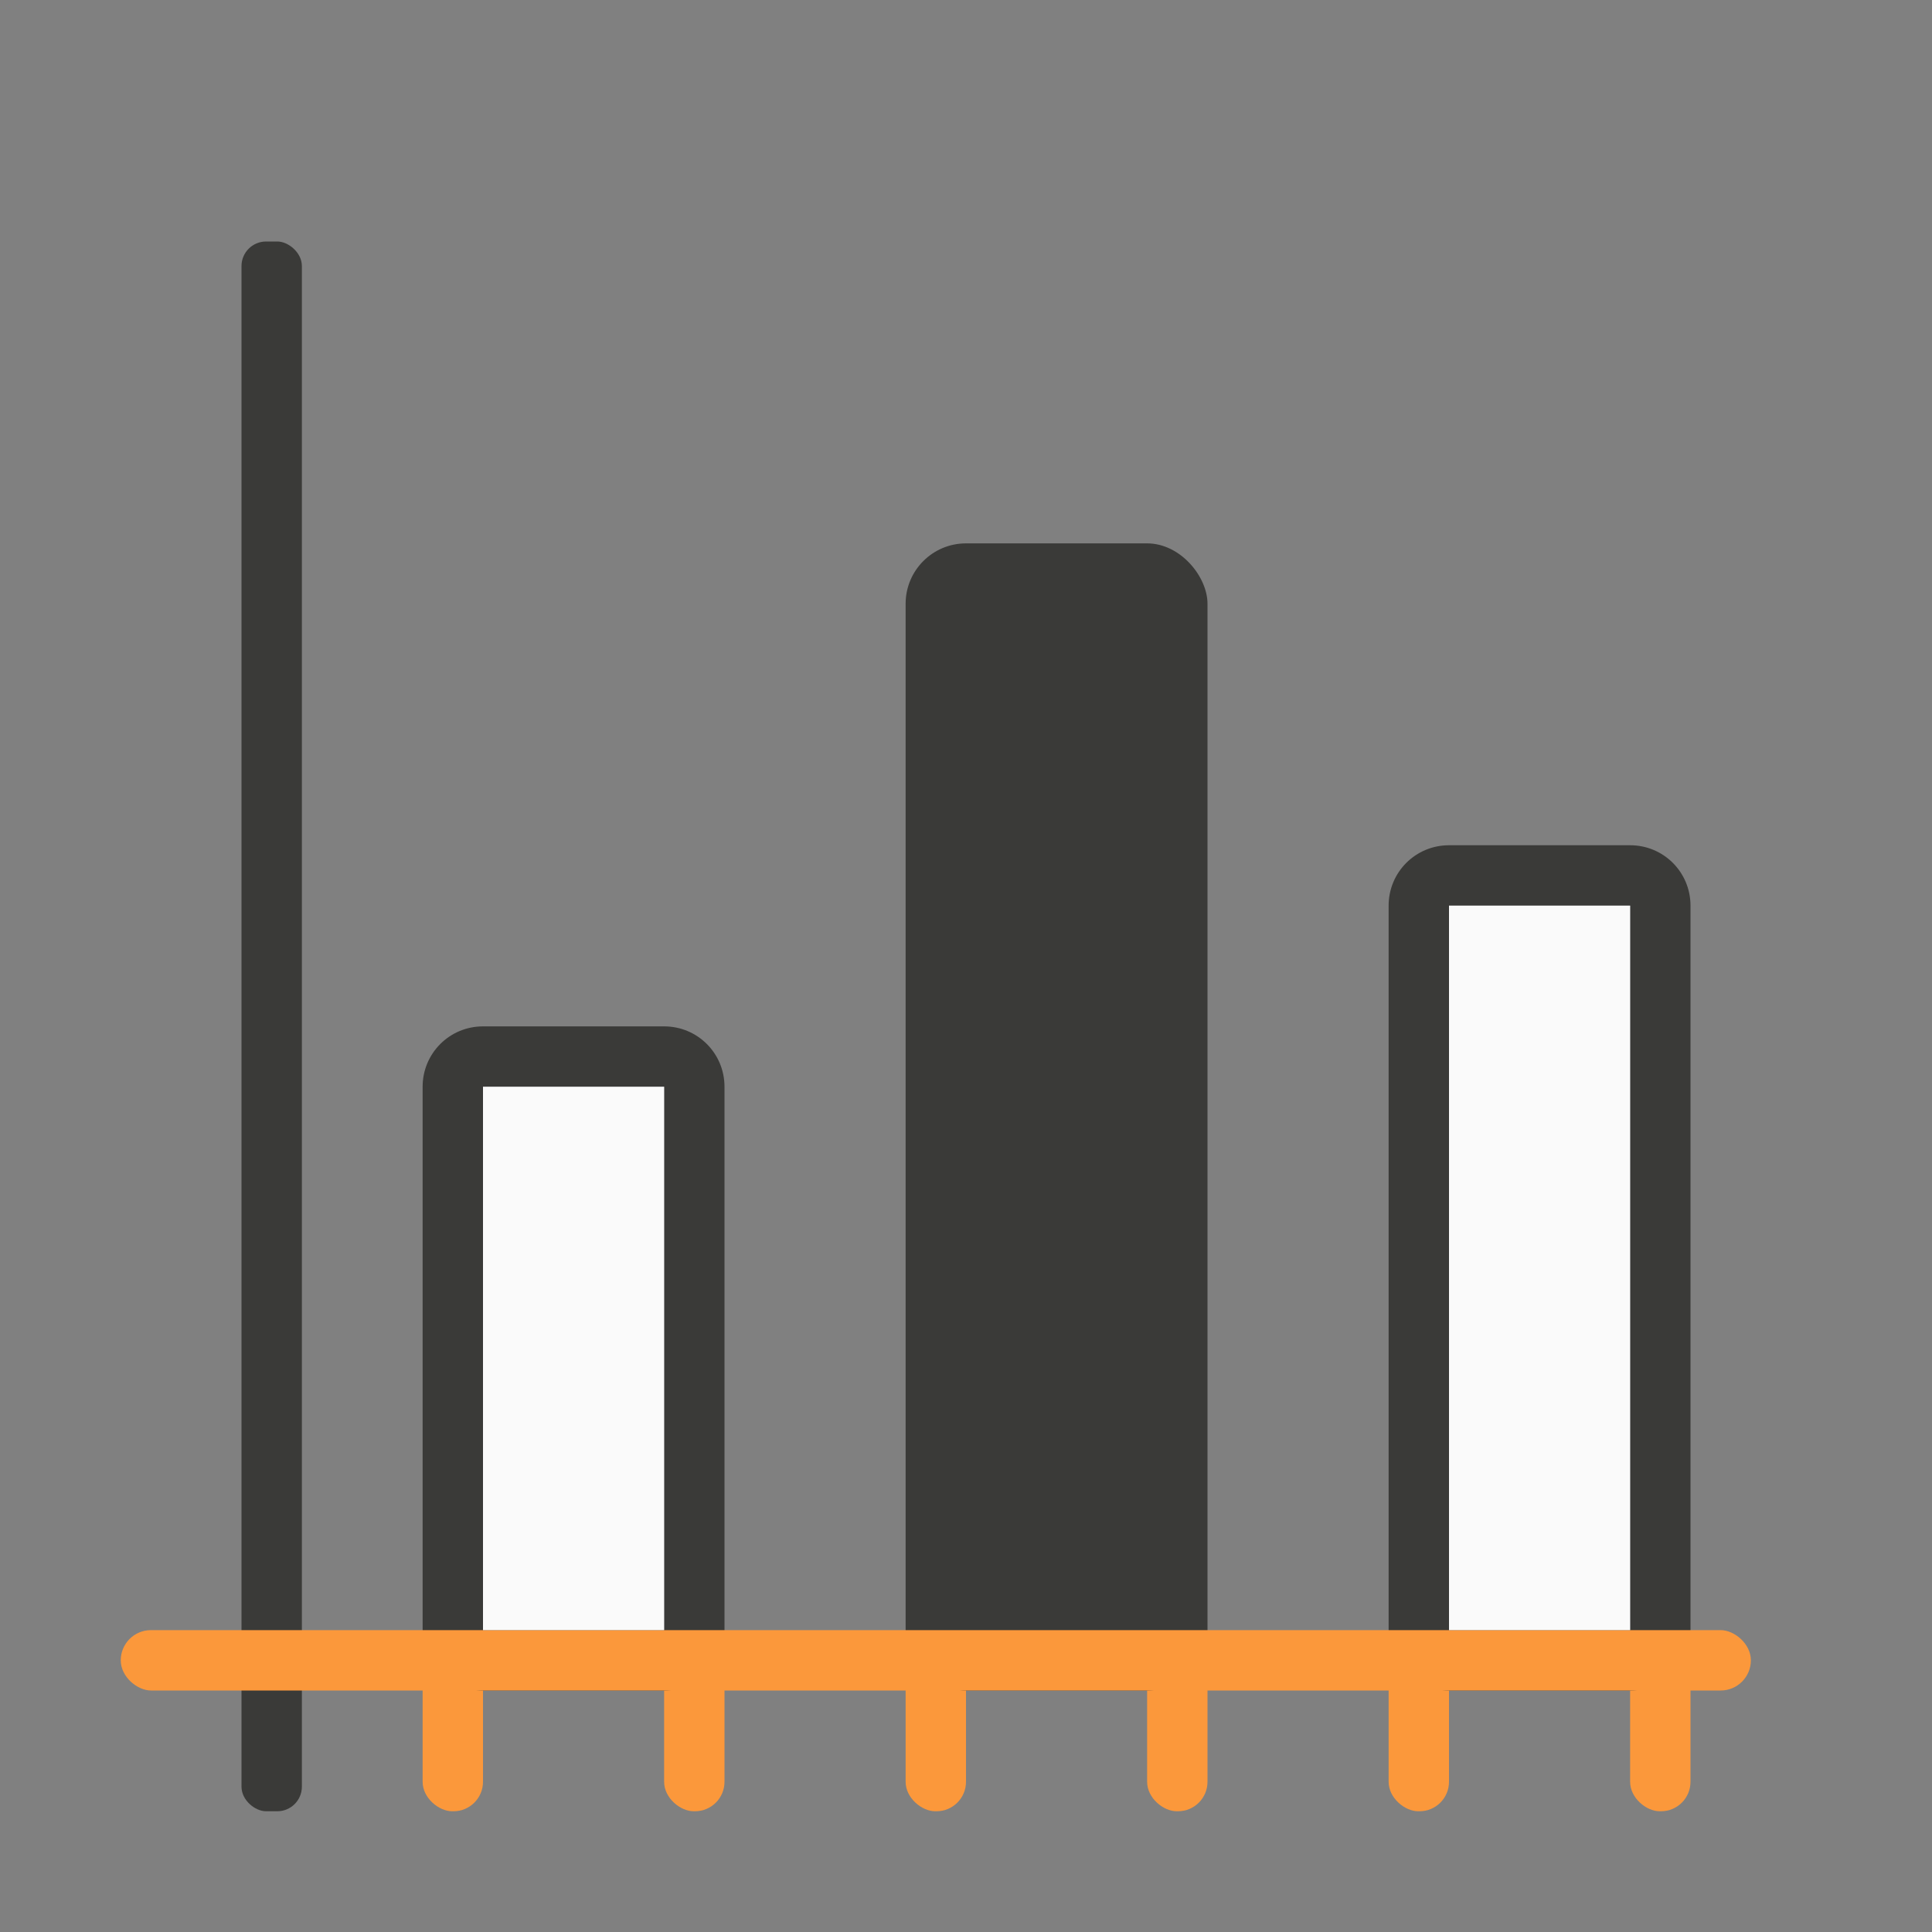<svg viewBox="0 0 32 32" xmlns="http://www.w3.org/2000/svg"><rect x="0" y="0" width="32" height="32" fill="#808080" stroke="none"/><g fill="#fb983b" transform="matrix(0 -1 -1 0 0 0)"><rect height="1" ry=".488" width="3" x="-30" y="-28"/><rect height="1" ry=".488" width="3" x="-30" y="-24"/><rect height="1" ry=".488" width="3" x="-30" y="-20"/><rect height="1" ry=".488" width="3" x="-30" y="-16"/><rect height="1" ry=".488" width="3" x="-30" y="-12"/><rect height="1" ry=".488" width="3" x="-30" y="-8"/></g><g fill="#3a3a38"><path d="m8 17c-.554 0-1 .446-1 1v9c0 .554.446 1 1 1h3c.554 0 1-.446 1-1v-9c0-.554-.446-1-1-1zm0 1h3v9h-3z"/><path d="m24 14c-.554 0-1 .446-1 1v12c0 .554.446 1 1 1h3c.554 0 1-.446 1-1v-12c0-.554-.446-1-1-1zm0 1h3v12h-3z"/><rect height="19" ry="1" width="5" x="15" y="9"/><rect height="1" ry=".407" transform="matrix(0 -1 -1 0 0 0)" width="26" x="-30" y="-5"/></g><rect fill="#fb983b" height="27" ry=".5" transform="matrix(0 -1 -1 0 0 0)" width="1" x="-28" y="-29"/><g fill="#fafafa"><path d="m24 15h3v12h-3z"/><path d="m8 18h3v9h-3z"/></g></svg>